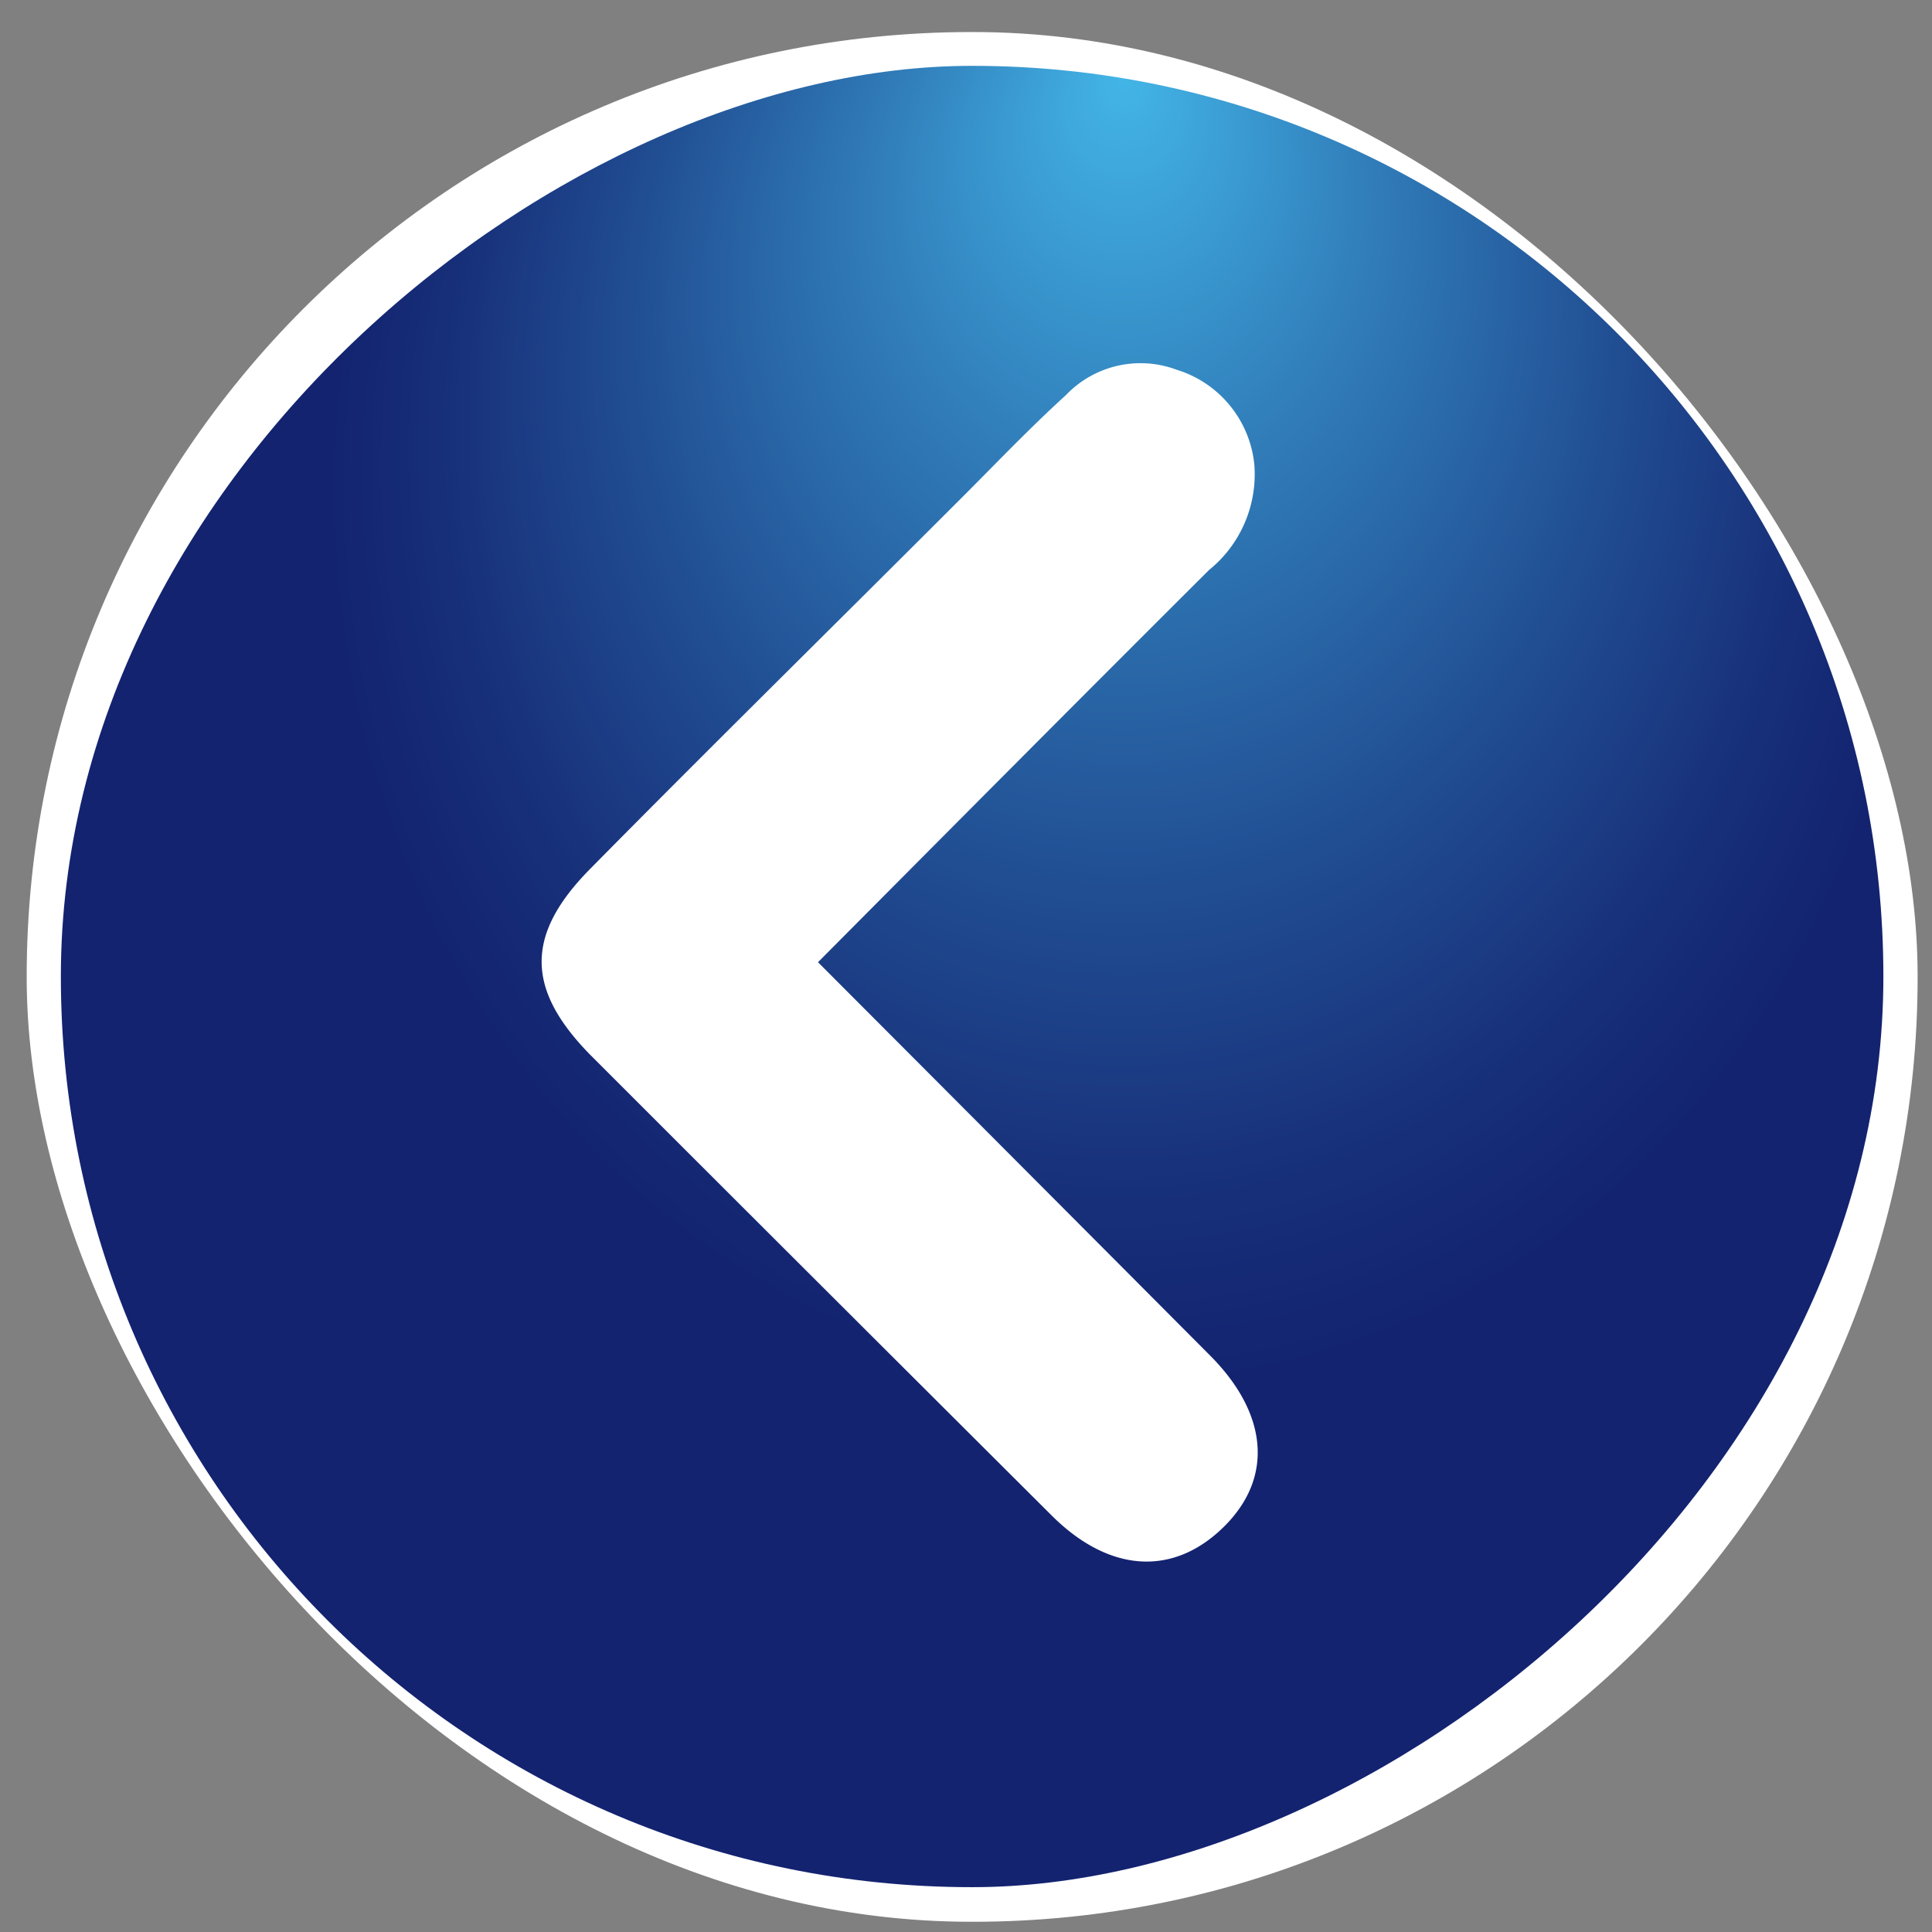 <?xml version="1.0" encoding="UTF-8" standalone="no"?>
<!-- Created with Inkscape (http://www.inkscape.org/) -->

<svg
   xmlns:dc="http://purl.org/dc/elements/1.1/"
   xmlns:cc="http://creativecommons.org/ns#"
   xmlns:rdf="http://www.w3.org/1999/02/22-rdf-syntax-ns#"
   xmlns:svg="http://www.w3.org/2000/svg"
   xmlns="http://www.w3.org/2000/svg"
   xmlns:xlink="http://www.w3.org/1999/xlink"
   xmlns:sodipodi="http://sodipodi.sourceforge.net/DTD/sodipodi-0.dtd"
   xmlns:inkscape="http://www.inkscape.org/namespaces/inkscape"
   version="1.1"
   id="svg27686"
   width="48"
   height="48"
   inkscape:version="0.92.4 (5da689c313, 2019-01-14)"
   sodipodi:docname="before.svg">
  <rect width="100%" height="100%" fill="#808080" stroke="none"/>
  <defs
     id="defs27690">
    <radialGradient
       xlink:href="#Degradado_sin_nombre_10"
       gradientTransform="matrix(0,-1.03,1.16,0,-4257.594,3415.087)"
       r="19.15"
       fy="3671.932"
       cy="3680.91"
       cx="3342.71"
       id="Degradado_sin_nombre_10-4" />
    <radialGradient
       gradientUnits="userSpaceOnUse"
       gradientTransform="matrix(0,-1.03,0.96,0,25.43,3407.4)"
       r="313.2"
       fy="1393.408"
       cy="1540.3"
       cx="1666.96"
       id="Degradado_sin_nombre_10">
      <stop
         id="stop842"
         stop-color="#43b5e7"
         offset="0" />
      <stop
         id="stop844"
         stop-color="#317fbb"
         offset="0.3" />
      <stop
         id="stop846"
         stop-color="#214e93"
         offset="0.62" />
      <stop
         id="stop848"
         stop-color="#172f79"
         offset="0.86" />
      <stop
         id="stop850"
         stop-color="#132370"
         offset="1" />
    </radialGradient>
  </defs>
  <sodipodi:namedview
     pagecolor="#ffffff"
     bordercolor="#666666"
     borderopacity="1"
     objecttolerance="10"
     gridtolerance="10"
     guidetolerance="10"
     inkscape:pageopacity="0"
     inkscape:pageshadow="2"
     inkscape:window-width="1920"
     inkscape:window-height="1001"
     id="namedview27688"
     showgrid="false"
     inkscape:zoom="2.36"
     inkscape:cx="51.059322"
     inkscape:cy="50"
     inkscape:window-x="-9"
     inkscape:window-y="-9"
     inkscape:window-maximized="1"
     inkscape:current-layer="svg27686" />
  <rect
     id="rect1866"
     rx="23.47"
     height="46.95"
     width="46.98"
     y="0.796"
     x="0.663"
     class="cls-1"
     style="isolation:isolate;fill:#ffffff" />
  <rect
     id="rect1868"
     transform="rotate(90)"
     rx="22.63"
     height="45.28"
     width="45.25"
     y="-46.792"
     x="1.636"
     class="cls-80"
     style="isolation:isolate;fill:url(#Degradado_sin_nombre_10-4)" />
  <path
     id="path1870"
     d="m 20.323,23.906 c 3.22,-3.24 6.46,-6.5 9.71,-9.74 a 3.06,3.06 0 0 0 1.13,-2.63 2.75,2.75 0 0 0 -1.93,-2.35 2.56,2.56 0 0 0 -2.75,0.63 c -1,0.91 -1.91,1.88 -2.86,2.82 -3,3 -6,5.95 -8.94,8.93 -1.63,1.64 -1.64,3 0,4.66 q 5.73,5.73 11.47,11.45 c 1.42,1.4 3,1.49 4.25,0.26 1.25,-1.23 1.09,-2.82 -0.33,-4.25 q -4.87,-4.89 -9.75,-9.78 z"
     class="cls-1"
     inkscape:connector-curvature="0"
     style="isolation:isolate;fill:#ffffff" />
</svg>
